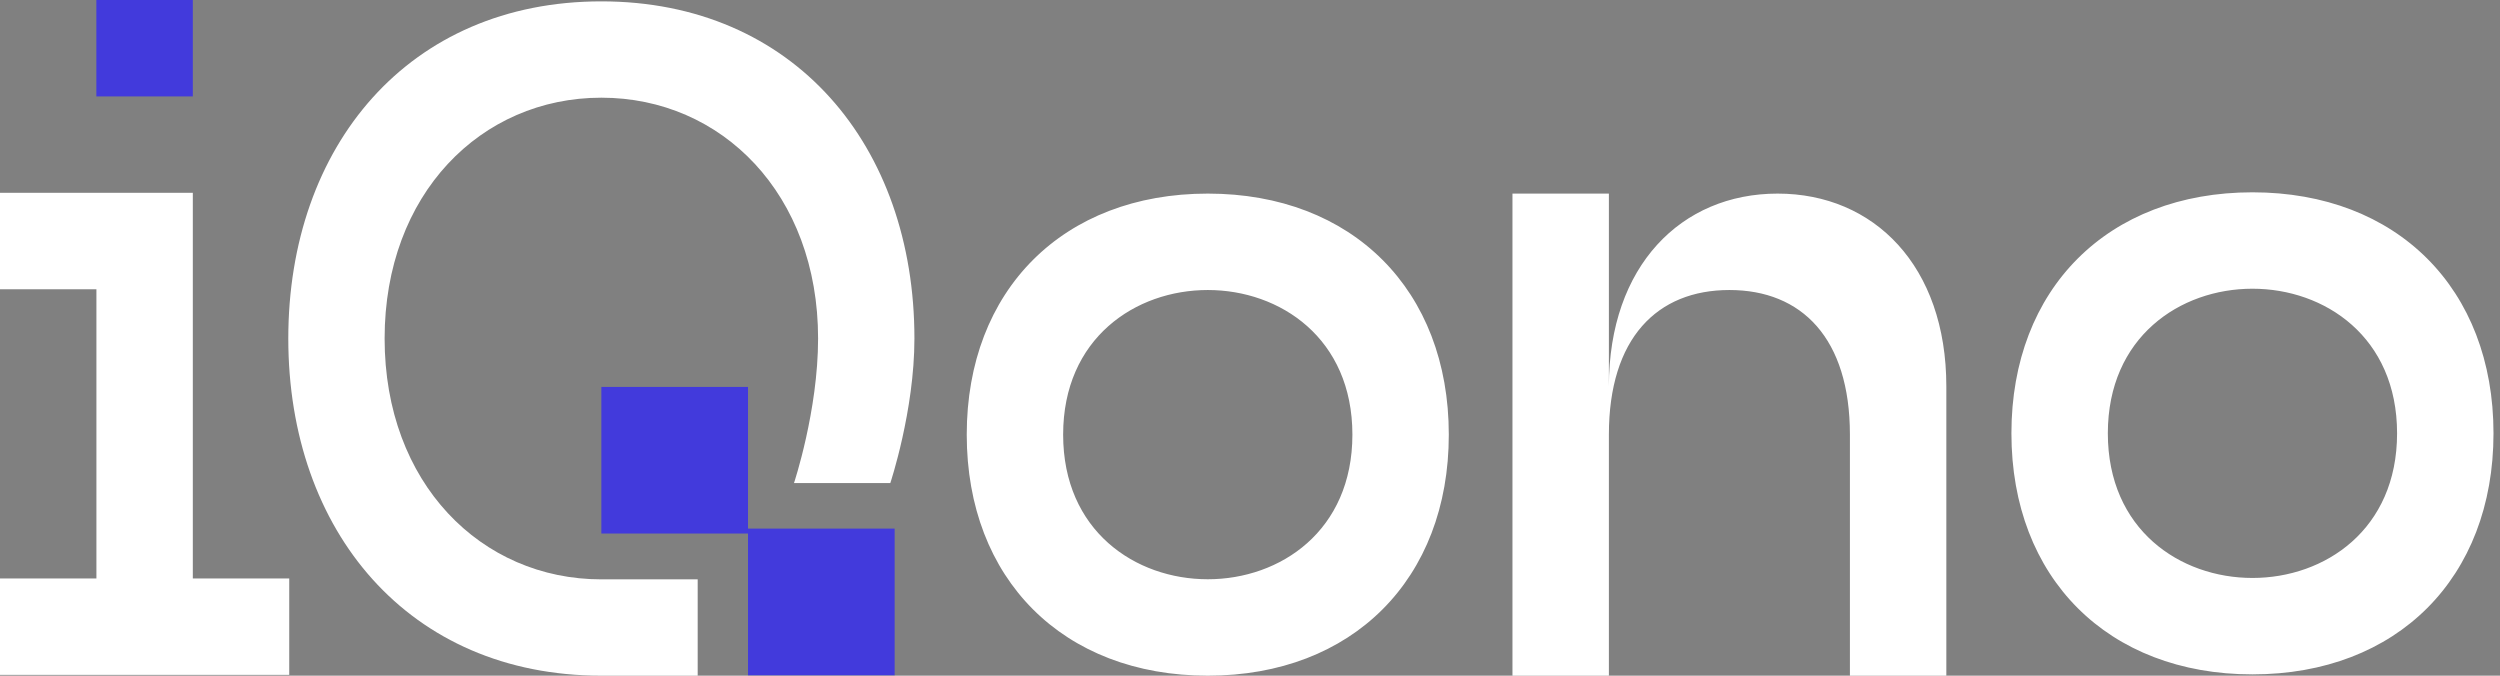 <svg width="148" height="40" viewBox="0 0 148 40" fill="none" xmlns="http://www.w3.org/2000/svg">
<rect x="0" y="0" width="148" height="40" fill="#808080" stroke="none"/>
<path d="M44.282 31.294H52.963V39.976H44.282V31.587H35.6V22.906H44.282V31.294Z" fill="#423ADC"/>
<path d="M35.6 0.081C24.196 0.081 17.067 8.636 17.067 20.041C17.067 31.445 24.196 40 35.6 40H41.303V34.298H35.6C28.472 34.298 22.769 28.596 22.769 20.041C22.769 11.486 28.472 5.783 35.6 5.783C42.729 5.783 48.431 11.486 48.431 20.041C48.431 24.317 47.005 28.596 47.005 28.596H52.707C52.707 28.596 54.134 24.317 54.134 20.041C54.134 8.636 47.005 0.081 35.6 0.081Z" fill="white"/>
<path d="M71.501 11.461C80.062 11.461 85.769 17.169 85.769 25.73C85.769 34.292 80.062 40 71.501 40C62.939 40 57.231 34.292 57.231 25.73C57.231 17.169 62.939 11.461 71.501 11.461ZM95.246 22.877C95.246 15.742 99.527 11.461 105.234 11.461C110.942 11.461 115.223 15.742 115.223 22.877V40H109.515V25.73C109.515 20.023 106.661 17.169 102.381 17.169C98.1 17.169 95.246 20.023 95.246 25.73V40H89.538V11.461H95.246V22.877ZM11.415 11.415V34.245H17.123V39.953H0V34.245H5.708V17.123H0V11.415H11.415ZM133.346 11.385C141.907 11.385 147.615 17.092 147.615 25.653C147.615 34.215 141.907 39.923 133.346 39.923C124.784 39.923 119.076 34.215 119.076 25.653C119.076 17.092 124.784 11.385 133.346 11.385ZM71.501 17.169C67.22 17.169 62.938 20.023 62.938 25.73C62.938 31.438 67.22 34.292 71.501 34.292C75.782 34.292 80.062 31.438 80.062 25.73C80.062 20.023 75.782 17.169 71.501 17.169ZM133.346 17.092C129.065 17.092 124.784 19.946 124.784 25.653C124.784 31.361 129.065 34.215 133.346 34.215C137.626 34.215 141.907 31.361 141.907 25.653C141.907 19.946 137.626 17.092 133.346 17.092Z" fill="white"/>
<path d="M5.704 0V5.708H11.415V0H5.704Z" fill="#423ADC"/>
</svg>
